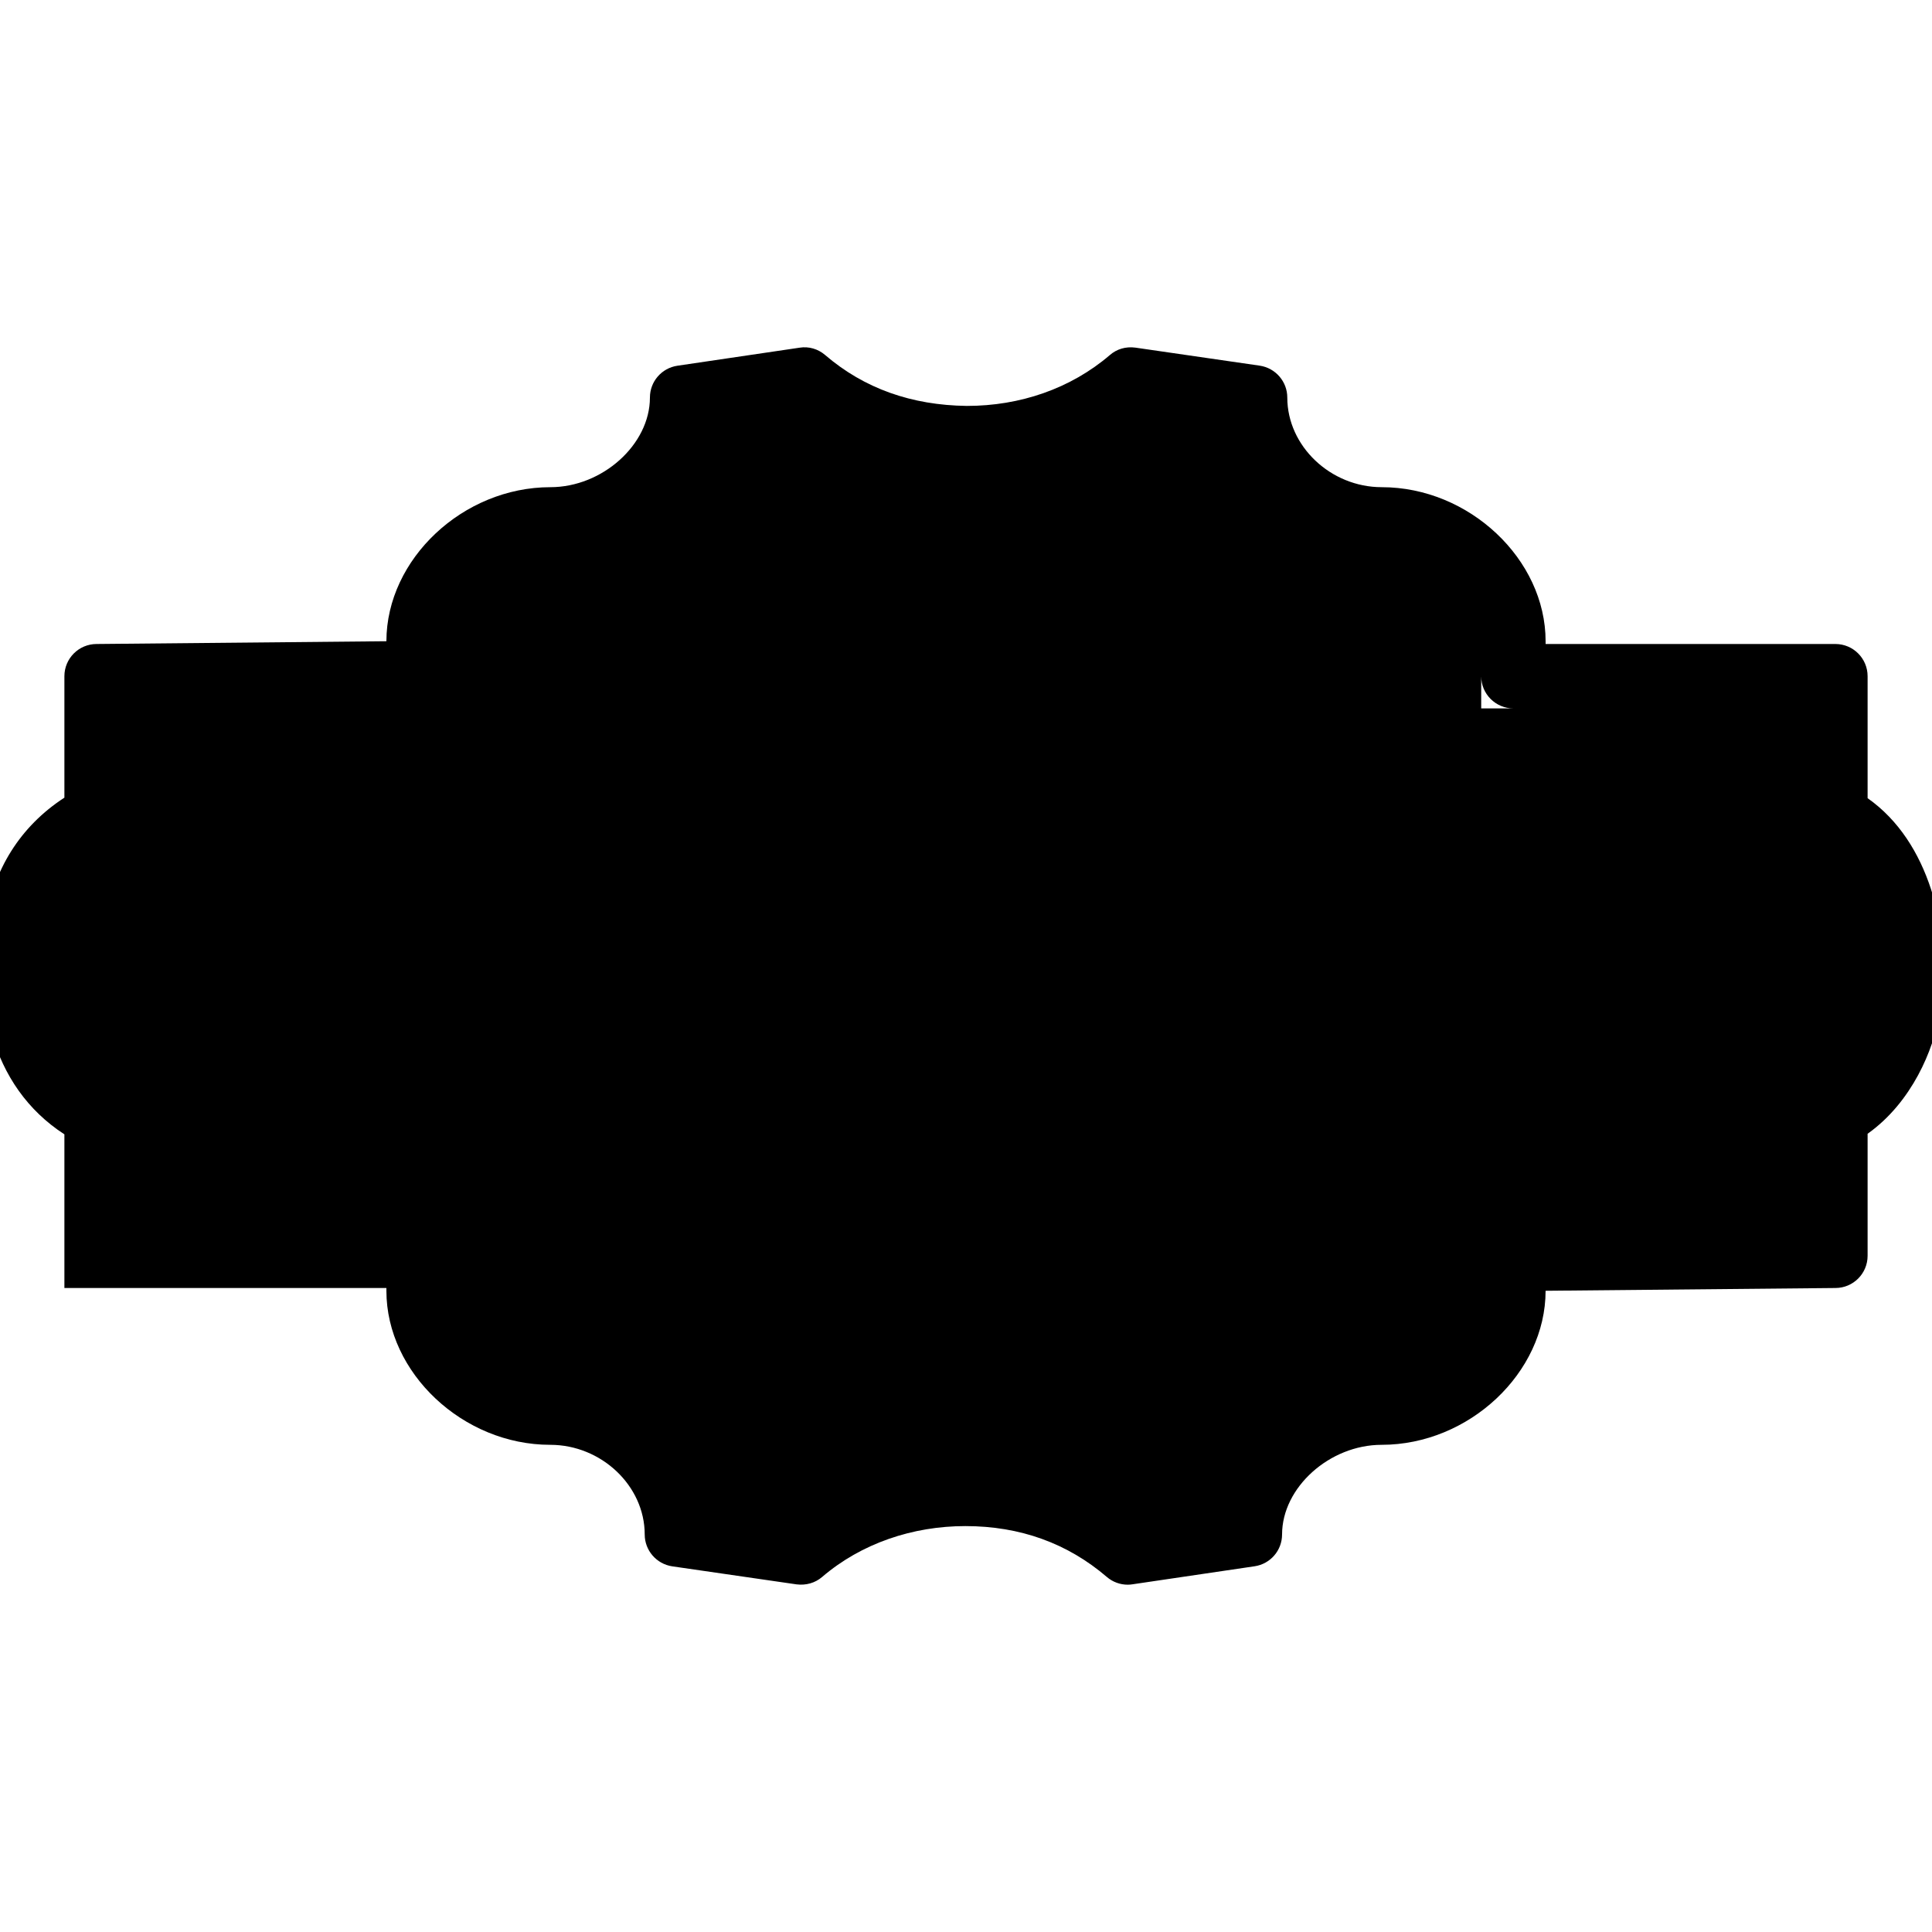 <?xml version="1.0" encoding="iso-8859-1"?>
<!-- Generator: Adobe Illustrator 19.2.1, SVG Export Plug-In . SVG Version: 6.00 Build 0)  -->
<svg version="1.1" xmlns="http://www.w3.org/2000/svg" xmlns:xlink="http://www.w3.org/1999/xlink" x="0px" y="0px"
	 viewBox="0 0 30 30" style="enable-background:new 0 0 30 30;" xml:space="preserve">
<g id="Photo_frame">
</g>
<g id="Photo_frame_2">
</g>
<g id="Photo_frame_3">
</g>
<g id="Photo_frame__4">
</g>
<g id="Photo_frame_5">
</g>
<g id="Photo_frame_6">
</g>
<g id="Photo_frame_7">
</g>
<g id="Round_Frame_1">
</g>
<g id="Rectangle_Frame_1">
</g>
<g id="Square_Frame_1">
</g>
<g id="Rectangle_Frame_2">
</g>
<g id="Oval_Frame_1">
</g>
<g id="Round_Frame_2">
</g>
<g id="Rectangle_Frame_3">
</g>
<g id="Rectangle_Frame_4">
</g>
<g id="Rectangle_Frame_5">
</g>
<g id="Square_Frame_2">
</g>
<g id="Rectangle_Frame_6">
</g>
<g id="Rectangle_Frame_7">
</g>
<g id="Oval_Frame_2">
</g>
<g id="Round_Frame_3">
</g>
<g id="Rectangle_Frame_8">
</g>
<g id="Square_Frame_3">
</g>
<g id="Rectangle_Frame_9">
</g>
<g id="Rectangle_Frame_10">
</g>
<g id="Square_Frame_4">
</g>
<g id="Rectangle_Frame_11">
</g>
<g id="Rectangle_Frame_12">
</g>
<g id="Square_Frame_5">
</g>
<g id="Rectangle_Frame_13">
</g>
<g id="Round_Frame">
</g>
<g id="Frame_2">
</g>
<g id="Frame_1">
</g>
<g id="Frame_3">
</g>
<g id="Frame_4">
</g>
<g id="Frame_5">
</g>
<g id="Frame_6">
</g>
<g id="Frame_7">
</g>
<g id="Frame_8">
</g>
<g id="Frame_9">
</g>
<g id="Frame_10">
</g>
<g id="Frame_11">
</g>
<g id="Frame_12">
</g>
<g id="Frame_13">
</g>
<g id="Frame_14">
</g>
<g id="Frame_15">
</g>
<g id="Frame_16">
</g>
<g id="Frame_17">
</g>
<g id="Frame_18">
</g>
<g id="Frame_19">
</g>
<g id="Frame_20">
</g>
<g id="Frame_21">
</g>
<g id="Frame_22">
</g>
<g id="Frame_23">
</g>
<g id="Frame_24">
</g>
<g id="Frame_25">
</g>
<g id="Frame_26">
</g>
<g id="Frame_27">
</g>
<g id="Frame_28">
</g>
<g id="Frame_29">
</g>
<g id="Frame_30">
</g>
<g id="Frame_Hole_1">
</g>
<g id="Frame_Hole_2">
</g>
<g id="Frame_Hole_3">
</g>
<g id="Frame_Hole_4">
</g>
<g id="Frame_31">
</g>
<g id="Frame_32">
	<path d="M29,12.394V10.5c0-0.276-0.224-0.5-0.5-0.5H24V9.957c0-1.274-1.188-2.392-2.544-2.392c-0.795,0-1.467-0.638-1.467-1.392
		c0-0.248-0.183-0.459-0.428-0.495l-1.93-0.28c-0.149-0.02-0.289,0.021-0.397,0.115c-0.609,0.522-1.396,0.791-2.223,0.79
		c-0.854-0.011-1.589-0.268-2.198-0.79c-0.109-0.094-0.254-0.138-0.398-0.114l-1.896,0.28c-0.245,0.036-0.427,0.246-0.427,0.494
		c0,0.729-0.737,1.392-1.546,1.392C7.19,7.565,6.002,8.681,6,9.955c0,0,0,0.001,0,0.002v0L1.5,10C1.224,10,1,10.224,1,10.5V11v1.386
		c-0.69,0.447-1.106,1.129-1.22,1.917C-0.26,14.531-0.271,14.765-0.255,15c-0.016,0.238-0.005,0.475,0.037,0.706
		c0.013,0.082,0.037,0.157,0.056,0.235c0.011,0.039,0.023,0.077,0.036,0.116C0.056,16.698,0.427,17.243,1,17.614V19.5V20h0.5H6
		v0.043v0c0,0.001,0,0.001,0,0.002c0.001,1.274,1.189,2.39,2.544,2.39c0.795,0,1.467,0.638,1.467,1.392
		c0,0.248,0.183,0.459,0.428,0.495l1.93,0.28c0.146,0.018,0.288-0.021,0.397-0.115c0.609-0.522,1.407-0.79,2.224-0.79
		c0.852,0,1.588,0.268,2.197,0.79c0.091,0.078,0.206,0.12,0.325,0.12c0.024,0,0.049-0.002,0.073-0.006l1.896-0.28
		c0.245-0.036,0.427-0.246,0.427-0.494c0-0.729,0.737-1.392,1.546-1.392c1.356,0,2.546-1.117,2.546-2.392L28.5,20
		c0.276,0,0.5-0.224,0.5-0.5v-1.895c0.693-0.492,1.025-1.317,1.109-1.834c0.045-0.069,0.073-0.151,0.079-0.24
		C30.257,14.431,29.972,13.078,29,12.394z M28,12.674L28,12.674L28,12.674L28,12.674z M23.5,11H23v-0.5C23,10.776,23.224,11,23.5,11
		z M28,17.326L28,17.326L28,17.326L28,17.326z"/>
</g>
<g id="Frame_33">
</g>
<g id="Frame_34">
</g>
<g id="Frame_35">
</g>
<g id="Dashed_Frame_1">
</g>
<g id="Dashed_Frame_2">
</g>
<g id="Dashed_Frame_3">
</g>
<g id="Dashed_Frame_4">
</g>
<g id="Dashed_Frame_5">
</g>
<g id="Dashed_Frame_6">
</g>
<g id="Dashed_Frame_7">
</g>
<g id="Dashed_Frame_8">
</g>
<g id="Dashed_Frame_9">
</g>
<g id="Dashed_Frame_10">
</g>
<g id="Dashed_Frame_11">
</g>
<g id="Dashed_Frame_12">
</g>
<g id="Dashed_Frame_13">
</g>
<g id="Dashed_Frame_14">
</g>
<g id="Dashed_Frame_15">
</g>
<g id="Dashed_Frame_16">
</g>
<g id="Dashed_Frame_17">
</g>
<g id="Dashed_Frame_18">
</g>
<g id="Dashed_Frame_19">
</g>
<g id="Dashed_Frame_20">
</g>
<g id="Dashed_Frame_25">
</g>
<g id="Dashed_Frame_26">
</g>
<g id="Dashed_Frame_27">
</g>
<g id="Dashed_Frame_28">
</g>
<g id="Dashed_Frame_29">
</g>
<g id="Dashed_Frame_30">
</g>
<g id="Dashed_Frame_31">
</g>
<g id="Dashed_Frame_32">
</g>
<g id="Dashed_Frame_33">
</g>
<g id="Dashed_Frame_35">
</g>
</svg>
